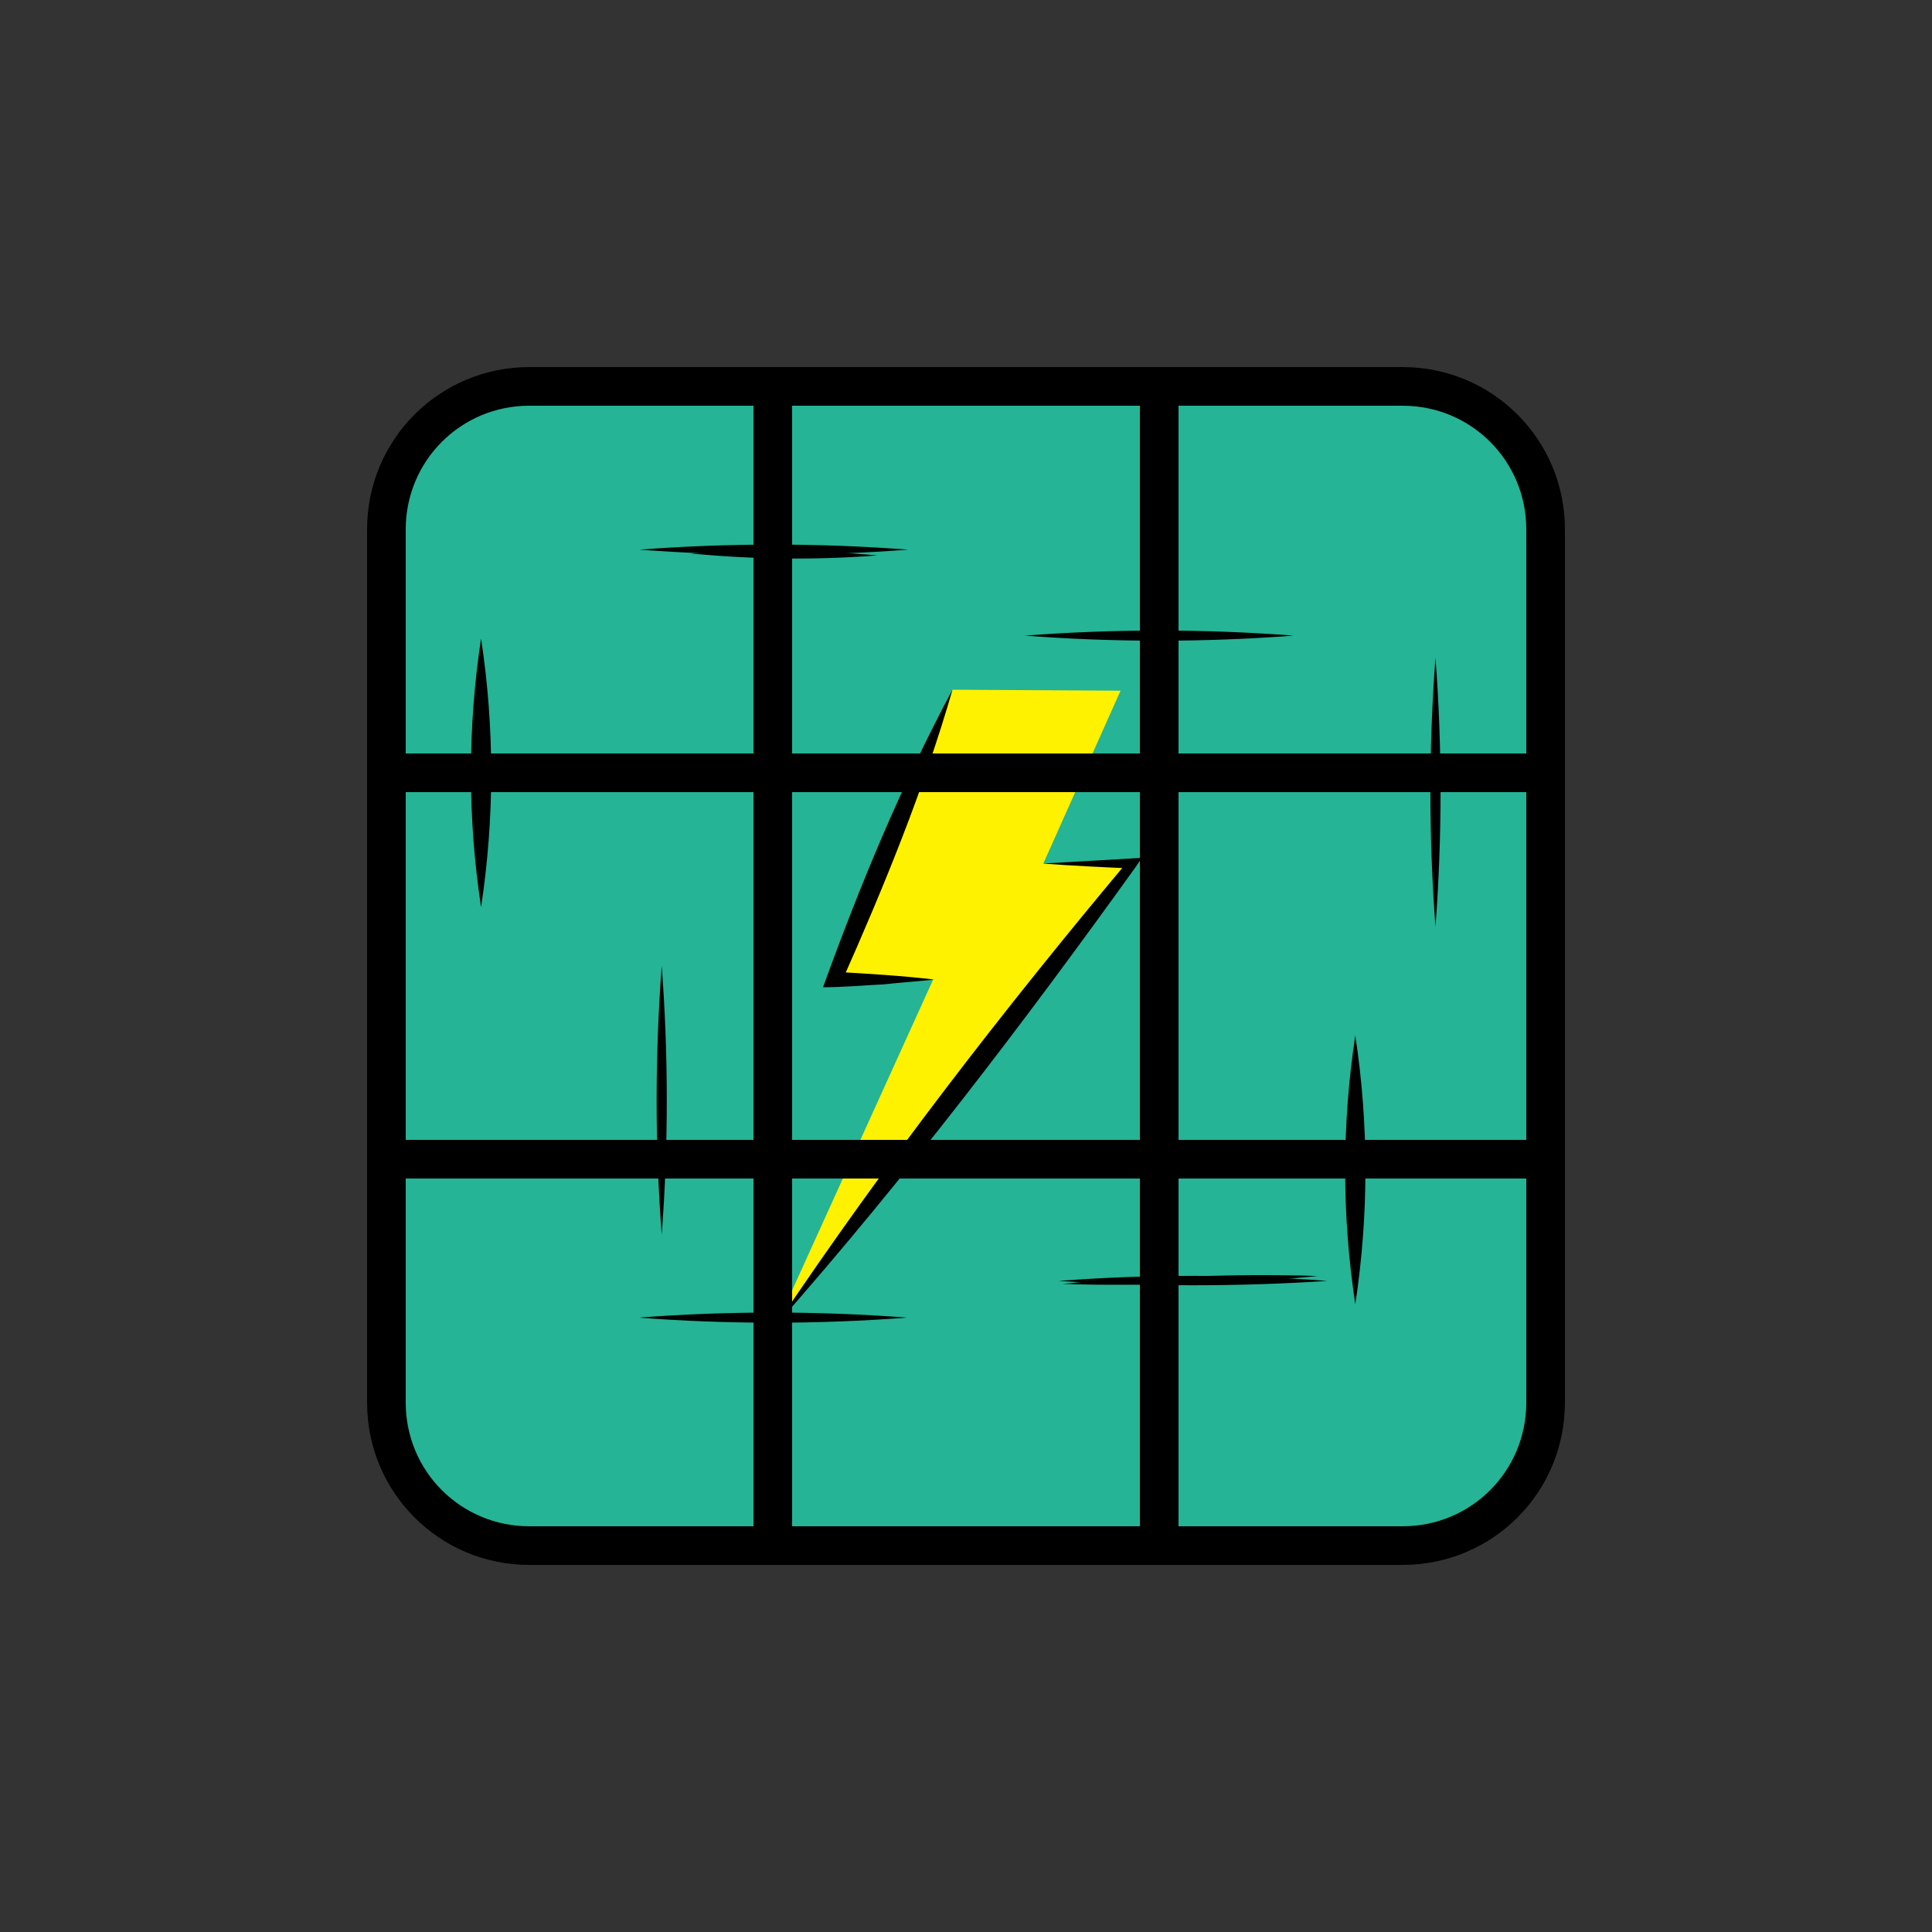 <?xml version="1.0" encoding="utf-8"?>
<!-- Generator: Adobe Illustrator 28.0.0, SVG Export Plug-In . SVG Version: 6.00 Build 0)  -->
<svg version="1.1" xmlns="http://www.w3.org/2000/svg" xmlns:xlink="http://www.w3.org/1999/xlink" x="0px" y="0px"
	 viewBox="0 0 200 200" style="enable-background:new 0 0 200 200;" xml:space="preserve">
<rect x="0" y="0" width="200" height="200" fill="#333333" stroke="none"/>
<style type="text/css">
	.st0{fill:#25B495;stroke:#000000;stroke-width:4;stroke-miterlimit:10;}
	.st1{fill:#FFF200;}
	.st2{fill:none;stroke:#000000;stroke-width:4;stroke-miterlimit:10;}
	.st3{fill:none;stroke:#000000;stroke-miterlimit:10;}
</style>
<g id="Layer_1">
	<path class="st0" d="M145.2,160H54.8c-8.2,0-14.8-6.6-14.8-14.8V54.8C40,46.6,46.6,40,54.8,40h90.4c8.2,0,14.8,6.6,14.8,14.8v90.4
		C160,153.4,153.4,160,145.2,160z"/>
	<g id="Layer_2">
		<g>
			<polygon class="st1" points="80.4,137.1 96.6,101.4 86.3,101.4 98.6,71.4 116,71.5 108,89.4 117.2,89.4 			"/>
		</g>
		<g>
			<path d="M80.4,137.1c11.2-16.7,23.5-32.6,36.4-48c0,0,0.4,0.8,0.4,0.8c-2.7-0.1-6.5-0.3-9.2-0.5c3.1-0.2,7.1-0.4,10.2-0.6
				c0,0-0.6,0.9-0.6,0.9C105.9,106,93.7,122,80.4,137.1L80.4,137.1z"/>
		</g>
		<g>
			<path d="M98.6,71.4c-3,10.4-7.1,20.4-11.5,30.3c0,0-0.7-1.1-0.7-1.1c3.5,0.2,6.9,0.4,10.3,0.8c-1.7,0.2-3.4,0.3-5.2,0.5
				c-2.1,0.1-4.2,0.3-6.3,0.3C89,91.7,93.3,81.3,98.6,71.4L98.6,71.4z"/>
		</g>
	</g>
	<line class="st2" x1="120" y1="40" x2="120" y2="160"/>
	<line class="st2" x1="40" y1="80" x2="160" y2="80"/>
	<line class="st2" x1="40" y1="120" x2="160" y2="120"/>
	<line class="st2" x1="80" y1="160" x2="80" y2="40"/>
</g>
<g id="Layer_3">
	<g>
		<path d="M66.2,56.9c9.2-0.7,18.6-0.7,27.8,0C84.8,57.6,75.5,57.6,66.2,56.9L66.2,56.9z"/>
	</g>
	<g>
		<path d="M71.5,57.3c6.4-0.4,12.9-0.4,19.3,0.2C84.3,58,77.9,57.9,71.5,57.3L71.5,57.3z"/>
	</g>
	<g>
		<path d="M110,132.9c2.2-0.2,4.4-0.4,6.6-0.5c2.2-0.1,4.4-0.2,6.6-0.3c2.2,0,4.4-0.1,6.6-0.1c2.2,0,4.4,0,6.6,0.1
			c-2.2,0.2-4.4,0.4-6.6,0.5c-2.2,0.1-4.4,0.2-6.6,0.3c-2.2,0-4.4,0.1-6.6,0.1C114.3,133,112.2,133,110,132.9z"/>
	</g>
	<g>
		<path d="M106.1,65.8c9.2-0.7,18.6-0.7,27.8,0C124.7,66.5,115.3,66.5,106.1,65.8L106.1,65.8z"/>
	</g>
	<g>
		<path d="M109.6,132.6c9.2-0.7,18.6-0.7,27.8,0C128.2,133.2,118.9,133.2,109.6,132.6L109.6,132.6z"/>
	</g>
	<g>
		<path d="M140.3,135c-1.4-9.2-1.4-18.6,0-27.8C141.7,116.4,141.7,125.8,140.3,135L140.3,135z"/>
	</g>
	<g>
		<path d="M49.8,93.9c-1.4-9.2-1.4-18.6,0-27.8C51.2,75.3,51.2,84.7,49.8,93.9L49.8,93.9z"/>
	</g>
	<g>
		<path d="M148.6,95.9c-0.7-9.2-0.7-18.6,0-27.8C149.3,77.3,149.3,86.6,148.6,95.9L148.6,95.9z"/>
	</g>
	<g>
		<path d="M68.5,127.8c-0.7-9.2-0.7-18.6,0-27.8C69.2,109.2,69.2,118.6,68.5,127.8L68.5,127.8z"/>
	</g>
	<g>
		<path d="M66.1,136.4c9.2-0.7,18.6-0.7,27.8,0C84.7,137.1,75.3,137.1,66.1,136.4L66.1,136.4z"/>
	</g>
	<line class="st3" x1="-23.5" y1="41" x2="-23.7" y2="41"/>
</g>
</svg>
